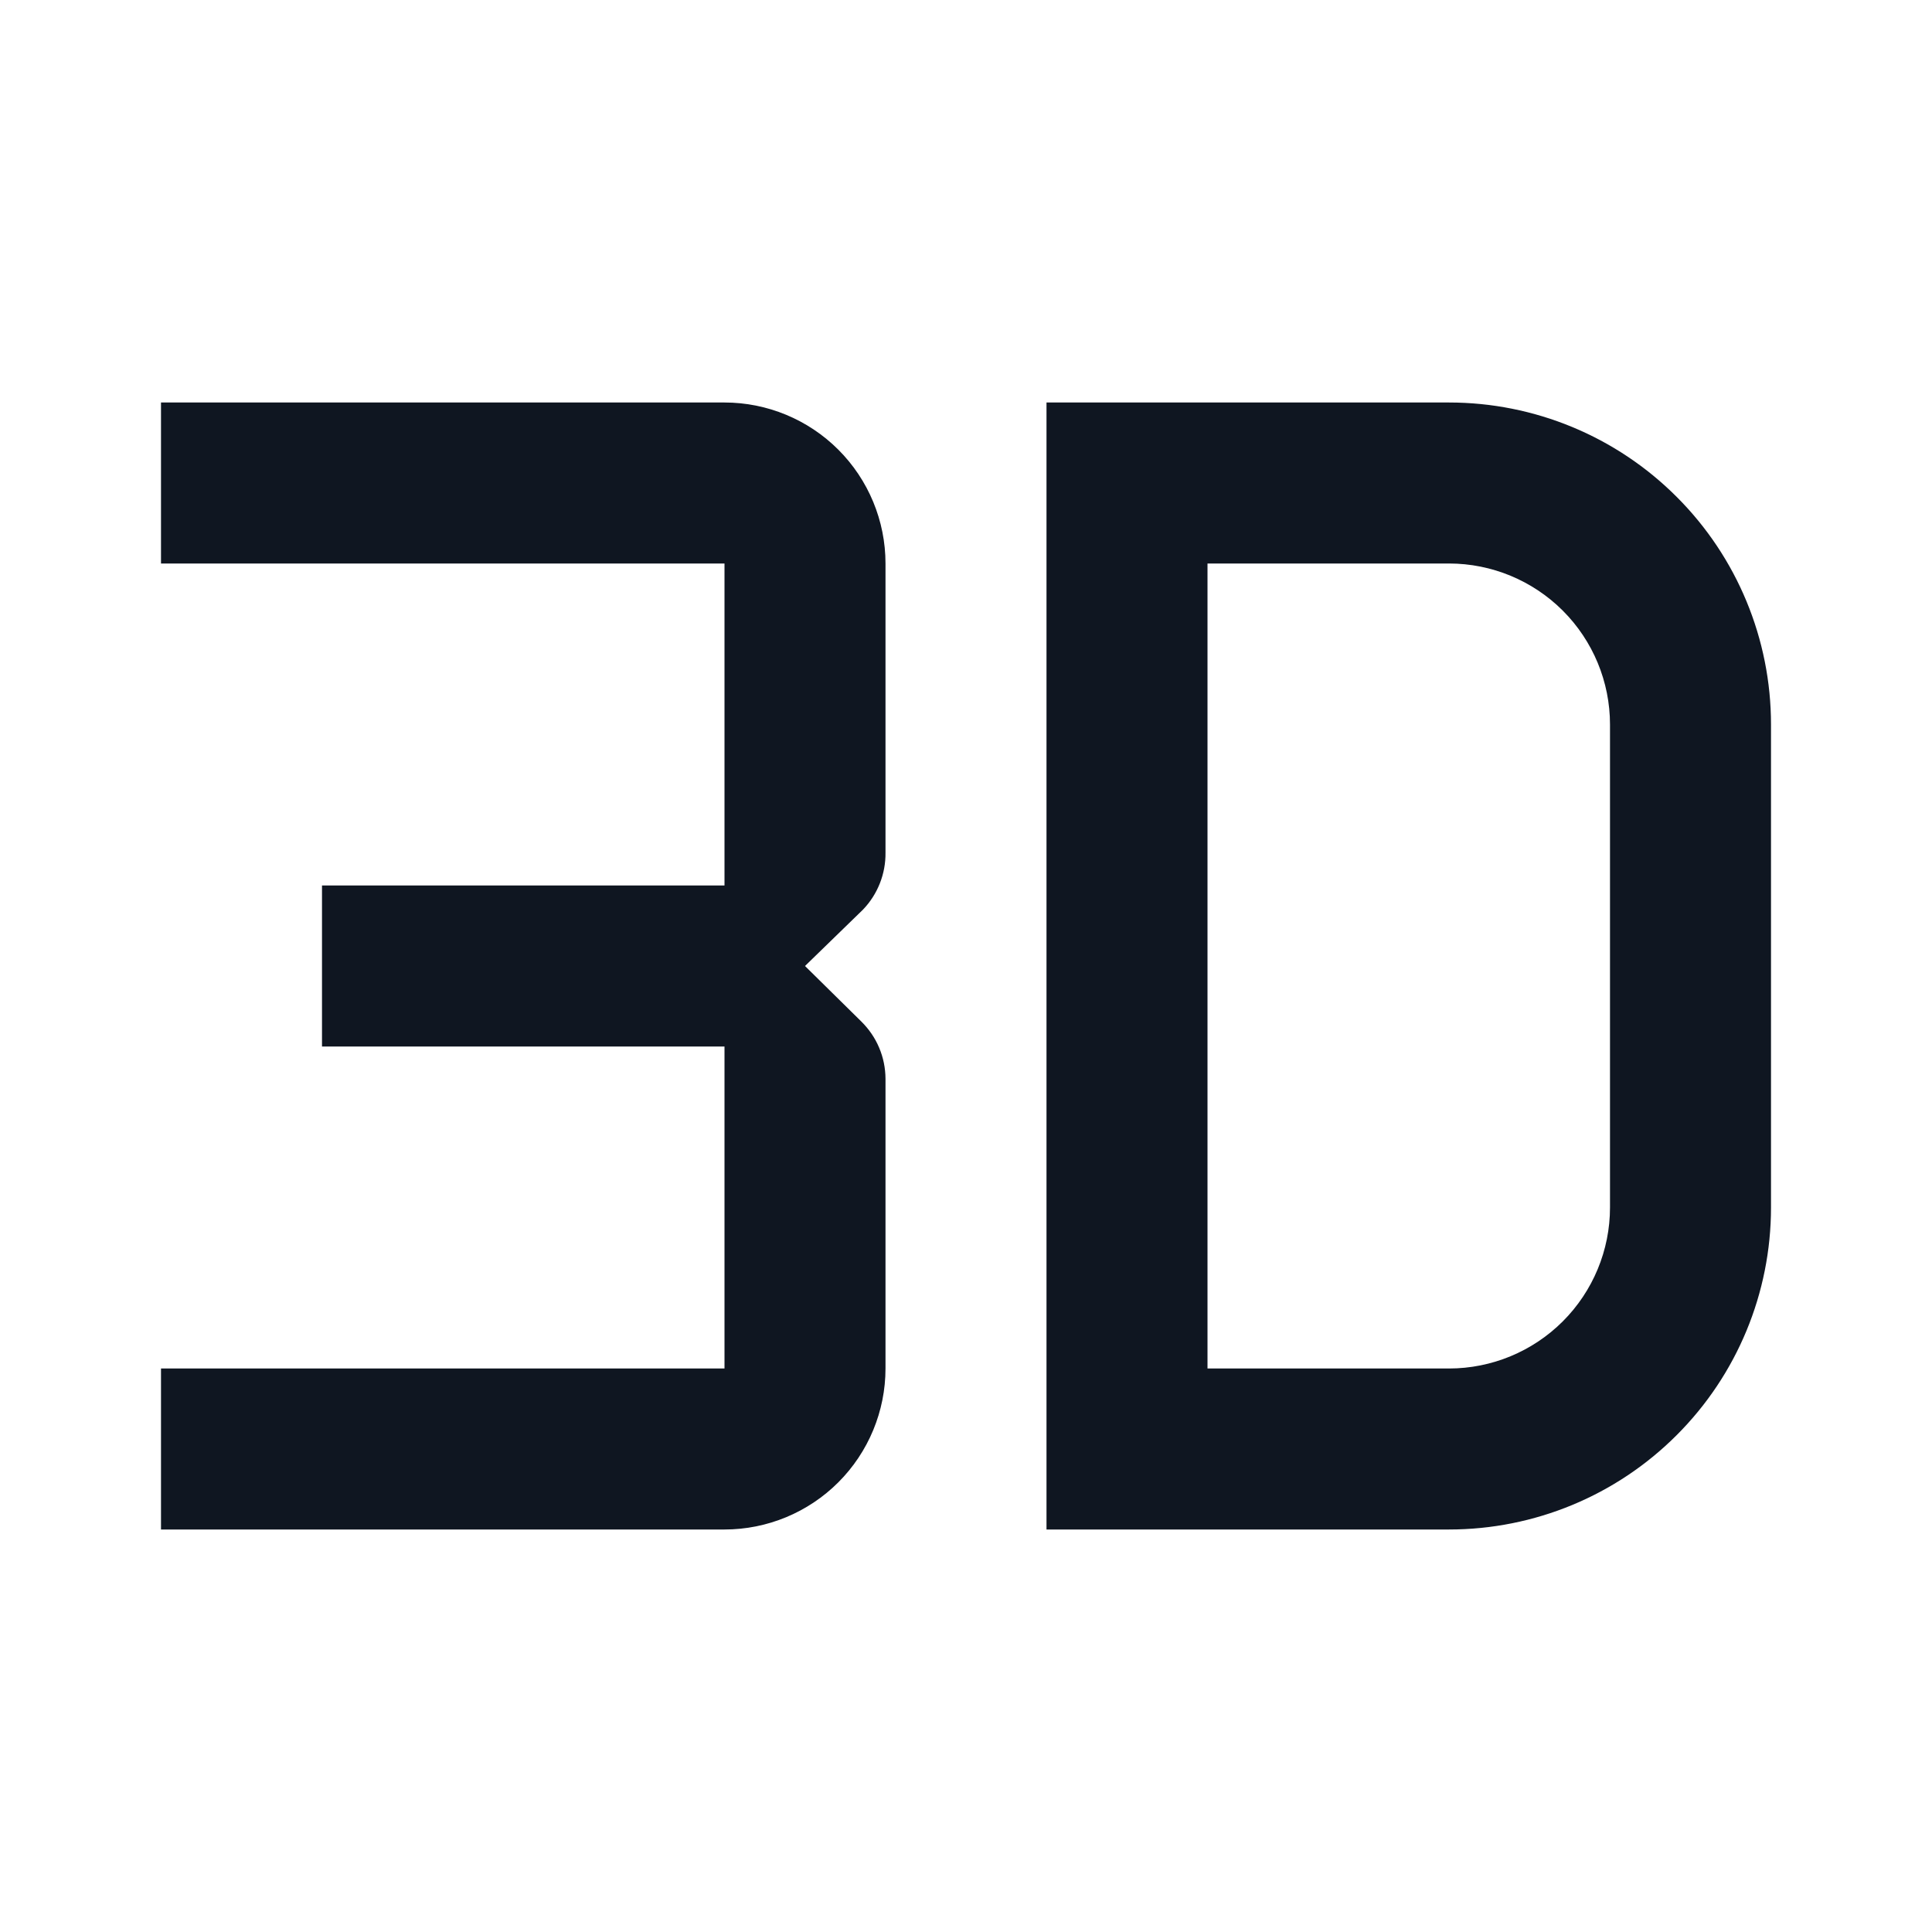 <svg width="24" height="24" viewBox="0 0 24 24" fill="none" xmlns="http://www.w3.org/2000/svg">
<path d="M11 7V10.59C11.004 10.854 10.903 11.11 10.72 11.3L10 12L10.7 12.69C10.794 12.783 10.87 12.893 10.921 13.015C10.973 13.137 10.999 13.268 11 13.4V17C11 17.53 10.789 18.039 10.414 18.414C10.039 18.789 9.53 19 9 19H2V17H9V13H4V11H9V7H2V5H9C9.53 5 10.039 5.211 10.414 5.586C10.789 5.961 11 6.47 11 7ZM18 19H13V5H18C19.061 5 20.078 5.421 20.828 6.172C21.579 6.922 22 7.939 22 9V15C22 16.061 21.579 17.078 20.828 17.828C20.078 18.579 19.061 19 18 19ZM15 17H18C18.53 17 19.039 16.789 19.414 16.414C19.789 16.039 20 15.53 20 15V9C20 8.47 19.789 7.961 19.414 7.586C19.039 7.211 18.53 7 18 7H15V17Z" fill="#0F1621"/>
</svg>
